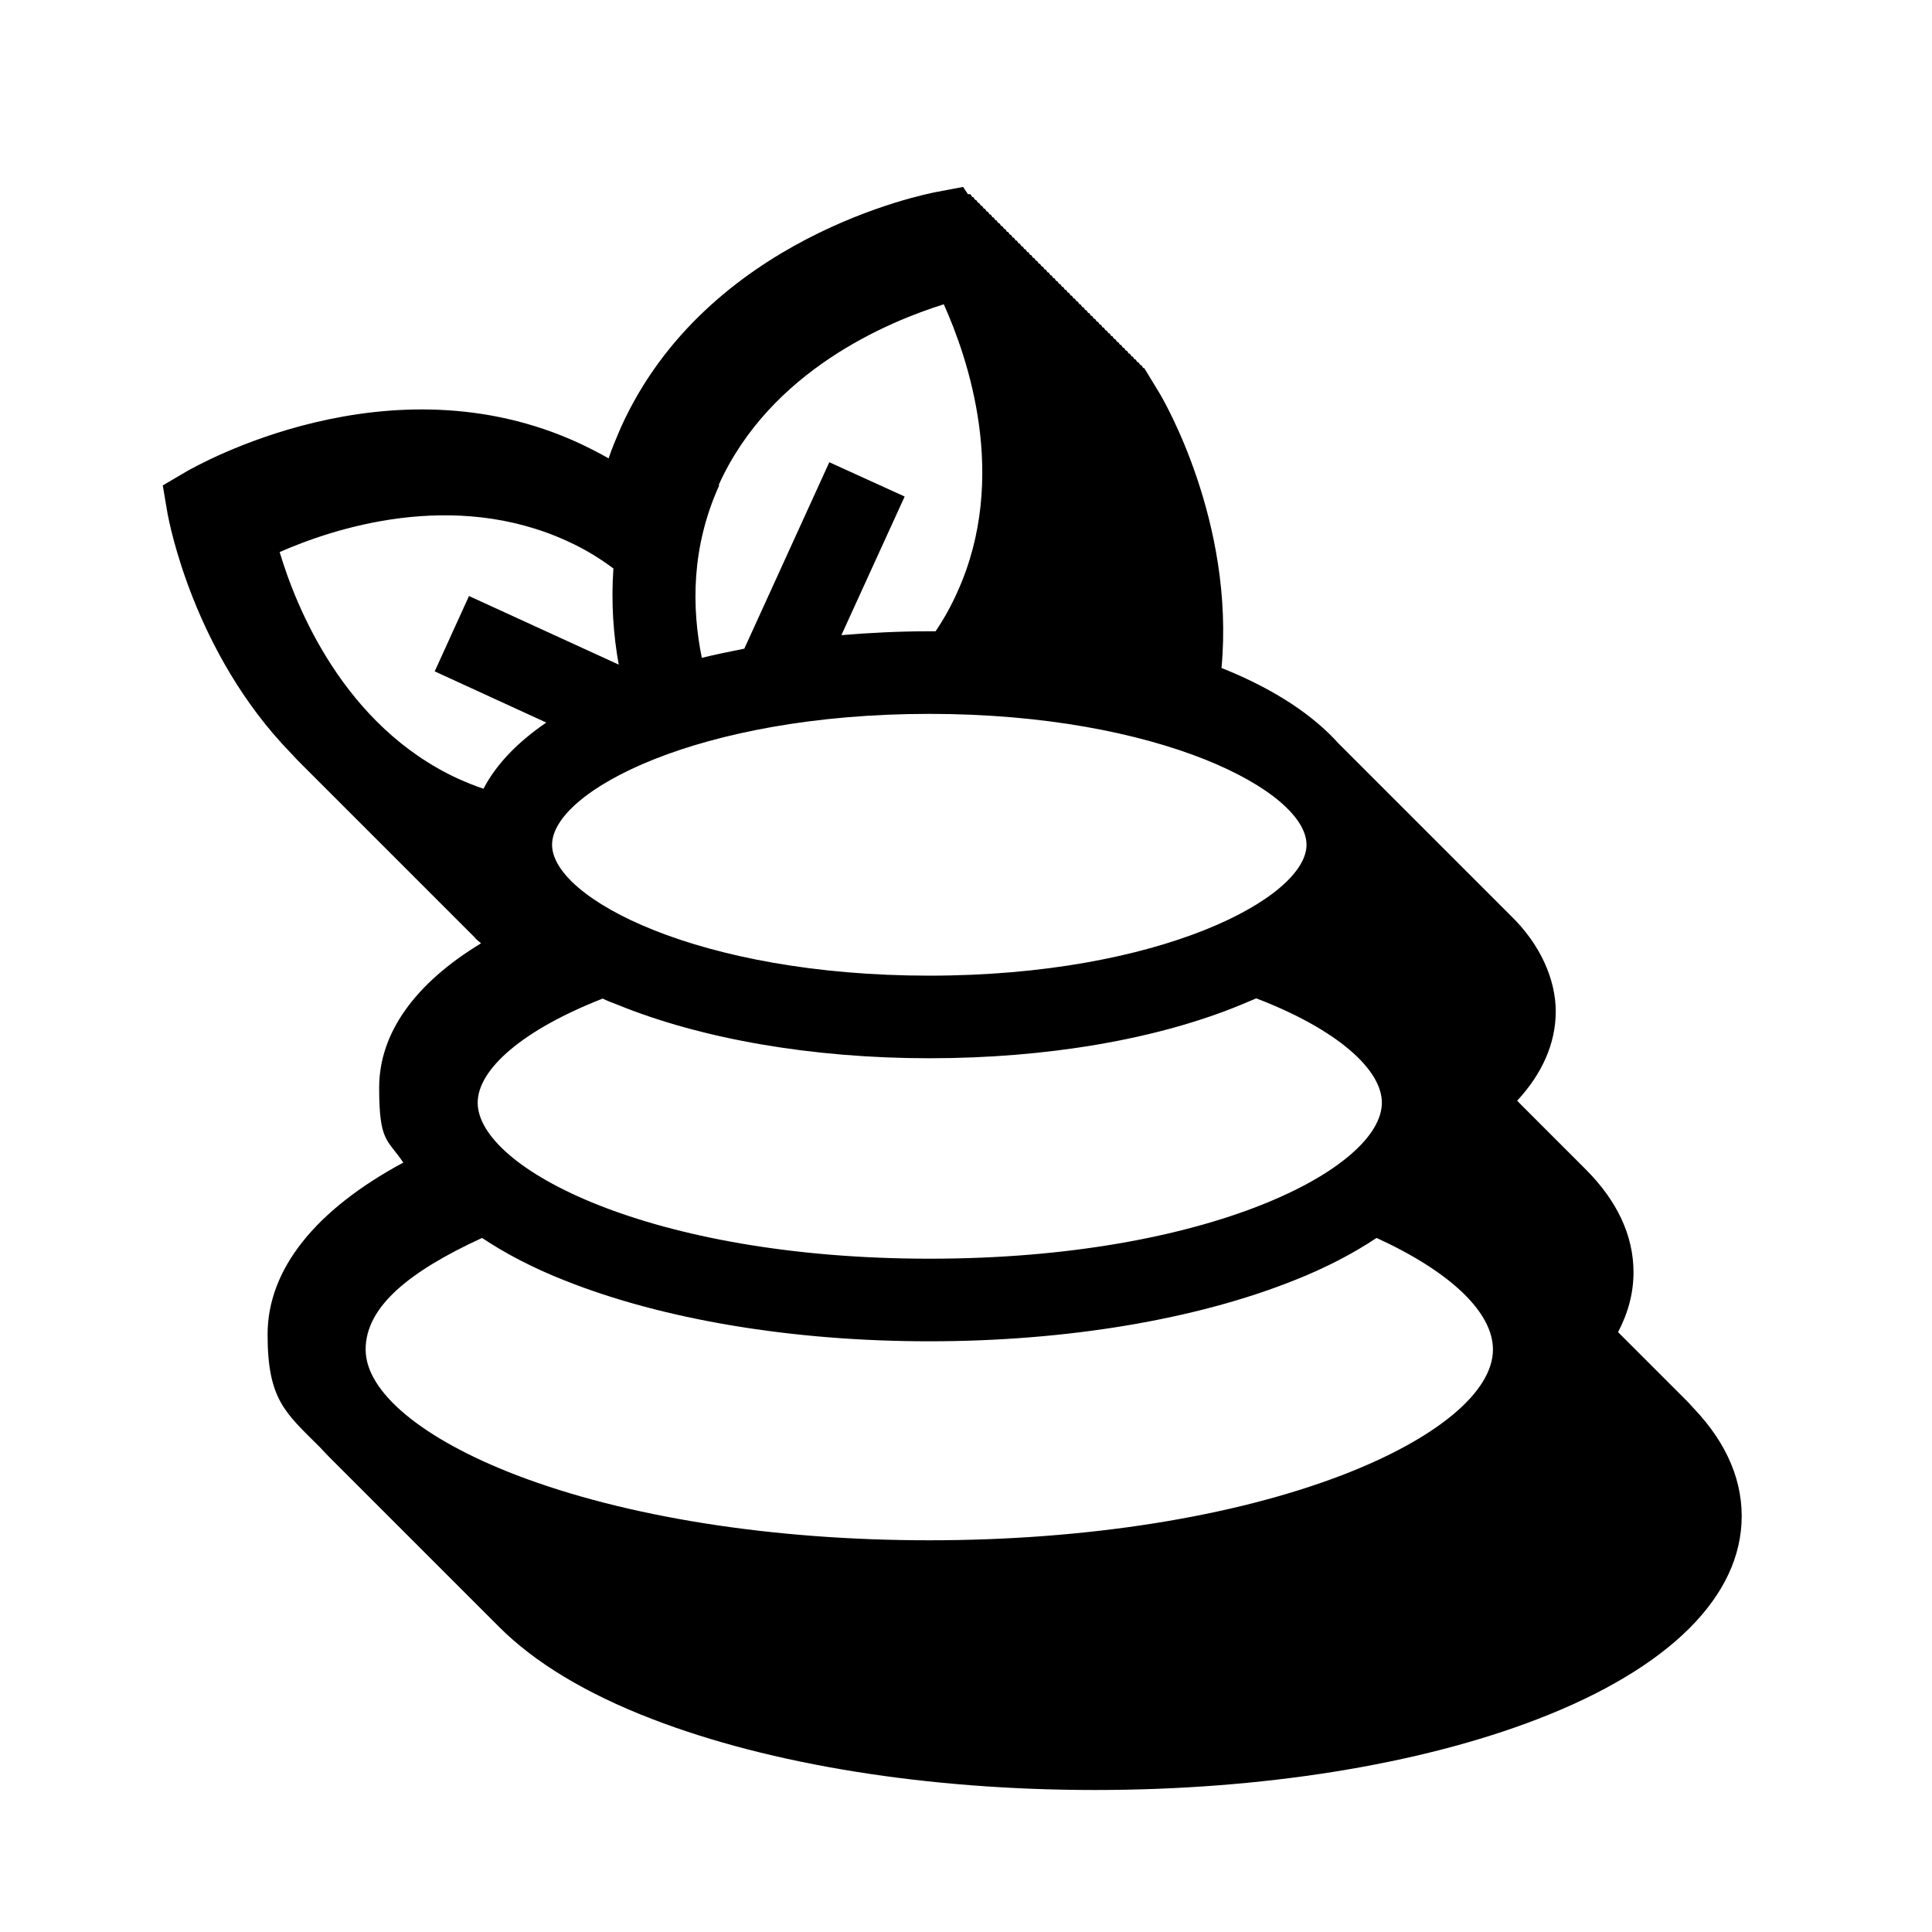 <?xml version="1.0" encoding="UTF-8"?><svg id="a" xmlns="http://www.w3.org/2000/svg" viewBox="0 0 400 400"><defs><style>.b{fill:none;}</style></defs><path class="b" d="M114.2,174.9c0,11,30.4,27.1,78.1,27.1s78.1-16,78.1-27.1-30.4-27.1-78.1-27.1c-47.7,0-78.1,16-78.1,27.1Z"/><path class="b" d="M192.4,260.6c58,0,93.6-18.8,93.6-32.3s-9.3-15.1-26-21.6c-1,.5-2,.9-3.1,1.3-17.4,7.1-40.3,11.1-64.6,11.1s-47.2-3.9-64.6-11.1c-1-.4-2.1-.9-3.1-1.3-16.7,6.4-26,14.7-26,21.6,0,13.5,35.6,32.3,93.6,32.3Z"/><path class="b" d="M309.1,279.4c0-7.7-8.9-16.1-24.1-23.1-4.8,3.2-10.5,6.2-17.1,8.8-20.3,8.1-47.1,12.6-75.5,12.6s-55.2-4.5-75.5-12.6c-6.6-2.6-12.3-5.6-17.1-8.8-15.3,7-24.1,15.4-24.1,23.1s11.7,18.5,31.2,26c22.7,8.7,53.1,13.5,85.5,13.5s62.8-4.8,85.5-13.5c19.5-7.5,31.2-17.2,31.2-26Z"/><path class="b" d="M154.1,134.2l17.6-38.6,15.6,7.1-13.1,28.7c5.9-.5,12-.8,18.2-.8s.9,0,1.3,0c1.7-2.5,3.2-5.1,4.5-8.1,10.7-23.9,2.1-48.8-2.8-59.6-11.4,3.5-35.9,13.7-46.6,37.4-5.8,12.8-5.7,25.3-3.6,35.7,2.9-.7,5.8-1.4,8.8-1.9Z"/><path class="b" d="M94.8,161.2c1.8.8,3.5,1.5,5.3,2.1,2.6-5,7-9.6,13-13.7l-23.1-10.6,7.1-15.6,31,14.2c-1.1-6.1-1.6-12.8-1.1-19.9-2.8-2.1-6-4-9.4-5.6-23.7-11-48.7-2.6-59.7,2.2,3.4,11.5,13.3,36,36.9,46.9Z"/><path d="M350.7,291.5c-.2-.2-.4-.4-.6-.6-.2-.2-.4-.4-.6-.6-.2-.2-.4-.4-.6-.6-.2-.2-.4-.4-.6-.6-.2-.2-.4-.4-.6-.6-.2-.2-.4-.4-.6-.6-.2-.2-.4-.4-.6-.6-.2-.2-.4-.4-.6-.6-.2-.2-.4-.4-.6-.6-.2-.2-.4-.4-.6-.6-.2-.2-.4-.4-.6-.6-.2-.2-.4-.4-.6-.6-.2-.2-.4-.4-.6-.6-.2-.2-.4-.4-.6-.6-.2-.2-.4-.4-.6-.6-.2-.2-.4-.4-.6-.6-.2-.2-.4-.4-.6-.6-.2-.2-.4-.4-.6-.6-.2-.2-.4-.4-.6-.6-.2-.2-.4-.4-.6-.6-.2-.2-.4-.4-.6-.6-.2-.2-.4-.4-.6-.6-.2-.2-.4-.4-.6-.6-.2-.2-.4-.4-.6-.6-.2-.2-.4-.4-.6-.6-.2-.2-.4-.4-.6-.6,0,0,0,0-.1-.1,2.1-4,3.2-8.1,3.2-12.4,0-7.6-3.4-14.8-9.9-21.3-.2-.2-.4-.4-.6-.6-.2-.2-.4-.4-.6-.6-.2-.2-.4-.4-.6-.6-.2-.2-.4-.4-.6-.6-.2-.2-.4-.4-.6-.6-.2-.2-.4-.4-.6-.6-.2-.2-.4-.4-.6-.6-.2-.2-.4-.4-.6-.6-.2-.2-.4-.4-.6-.6-.2-.2-.4-.4-.6-.6-.2-.2-.4-.4-.6-.6-.2-.2-.4-.4-.6-.6-.2-.2-.4-.4-.6-.6-.2-.2-.4-.4-.6-.6-.2-.2-.4-.4-.6-.6-.2-.2-.4-.4-.6-.6-.2-.2-.4-.4-.6-.6-.2-.2-.4-.4-.6-.6-.2-.2-.4-.4-.6-.6-.2-.2-.4-.4-.6-.6-.2-.2-.4-.4-.6-.6-.2-.2-.4-.4-.6-.6-.2-.2-.4-.4-.6-.6-.1-.2-.3-.3-.4-.4,5.2-5.6,8-11.9,8-18.5s-3.2-13.9-9.3-19.8c-.2-.2-.4-.4-.6-.6-.2-.2-.4-.4-.6-.6-.2-.2-.4-.4-.6-.6-.2-.2-.4-.4-.6-.6-.2-.2-.4-.4-.6-.6-.2-.2-.4-.4-.6-.6-.2-.2-.4-.4-.6-.6-.2-.2-.4-.4-.6-.6-.2-.2-.4-.4-.6-.6-.2-.2-.4-.4-.6-.6-.2-.2-.4-.4-.6-.6-.2-.2-.4-.4-.6-.6-.2-.2-.4-.4-.6-.6-.2-.2-.4-.4-.6-.6-.2-.2-.4-.4-.6-.6-.2-.2-.4-.4-.6-.6-.2-.2-.4-.4-.6-.6-.2-.2-.4-.4-.6-.6-.2-.2-.4-.4-.6-.6-.2-.2-.4-.4-.6-.6-.2-.2-.4-.4-.6-.6-.2-.2-.4-.4-.6-.6-.2-.2-.4-.4-.6-.6-.2-.2-.4-.4-.6-.6-.2-.2-.4-.4-.6-.6-.2-.2-.4-.4-.6-.6-.2-.2-.4-.4-.6-.6-.2-.2-.4-.4-.6-.6-.2-.2-.4-.4-.6-.6-.2-.2-.4-.4-.6-.6-.2-.2-.4-.4-.6-.6-.2-.2-.4-.4-.6-.6-.2-.2-.4-.4-.6-.6-.2-.2-.4-.4-.6-.6-.2-.2-.4-.4-.6-.6-.2-.2-.4-.4-.6-.6-.2-.2-.4-.4-.6-.6-.2-.2-.4-.4-.6-.6-.2-.2-.4-.4-.6-.6-.2-.2-.4-.4-.6-.6-.2-.2-.4-.4-.6-.6-.2-.2-.4-.4-.6-.6-.2-.2-.4-.4-.6-.6-.2-.2-.4-.4-.6-.6-.2-.2-.4-.4-.6-.6-.2-.2-.4-.4-.6-.6-.2-.2-.4-.4-.6-.6-.2-.2-.4-.4-.6-.6-.2-.2-.4-.4-.6-.6-.2-.2-.4-.4-.6-.6-.2-.2-.4-.4-.6-.6-.2-.2-.4-.4-.6-.6-.2-.2-.4-.4-.6-.6-.2-.2-.4-.4-.6-.6-.2-.2-.4-.4-.6-.6-.2-.2-.4-.4-.6-.6-.2-.2-.4-.4-.6-.6-.2-.2-.4-.4-.6-.6-.2-.2-.4-.4-.6-.6,0,0-.2-.2-.3-.3-5.2-5.8-13-11-23.2-15.2-.3-.1-.7-.3-1-.4,2.8-30.3-12.1-55.7-12.9-57l-3.1-5.1h-.2s-.4-.6-.4-.6h-.2s-.4-.6-.4-.6h-.2s-.4-.6-.4-.6h-.2s-.4-.6-.4-.6h-.2s-.4-.6-.4-.6h-.2s-.4-.6-.4-.6h-.2s-.4-.6-.4-.6h-.2s-.4-.6-.4-.6h-.2s-.4-.6-.4-.6h-.2s-.4-.6-.4-.6h-.2s-.4-.6-.4-.6h-.2s-.4-.6-.4-.6h-.2s-.4-.6-.4-.6h-.2s-.4-.6-.4-.6h-.2s-.4-.6-.4-.6h-.2s-.4-.6-.4-.6h-.2s-.4-.6-.4-.6h-.2s-.4-.6-.4-.6h-.2s-.4-.6-.4-.6h-.2s-.4-.6-.4-.6h-.2s-.4-.6-.4-.6h-.2s-.4-.6-.4-.6h-.2s-.4-.6-.4-.6h-.2s-.4-.6-.4-.6h-.2s-.4-.6-.4-.6h-.2s-.4-.6-.4-.6h-.2s-.4-.6-.4-.6h-.2s-.4-.6-.4-.6h-.2s-.4-.6-.4-.6h-.2s-.4-.6-.4-.6h-.2s-.4-.6-.4-.6h-.2s-.4-.6-.4-.6h-.2s-.4-.6-.4-.6h-.2s-.4-.6-.4-.6h-.2s-.4-.6-.4-.6h-.2s-.4-.6-.4-.6h-.2s-.4-.6-.4-.6h-.2s-.4-.6-.4-.6h-.2s-.4-.6-.4-.6h-.2s-.4-.6-.4-.6h-.2s-.4-.6-.4-.6h-.2s-.4-.6-.4-.6h-.2s-.4-.6-.4-.6h-.2s-.4-.6-.4-.6h-.2s-.4-.6-.4-.6h-.2s-.4-.6-.4-.6h-.2s-.4-.6-.4-.6h-.2s-.4-.6-.4-.6h-.2s-.4-.6-.4-.6h-.2s-.4-.6-.4-.6h-.2s-.4-.6-.4-.6h-.2s-.4-.6-.4-.6h-.2s-.4-.6-.4-.6h-.2s-.4-.6-.4-.6h-.2s-.4-.6-.4-.6h-.2s-.4-.6-.4-.6h-.2s-.4-.6-.4-.6h-.2s-.4-.6-.4-.6h-.2s-.4-.6-.4-.6h-.2s-.4-.6-.4-.6h-.5c0,0-1-1.5-1-1.5l-5.8,1.1c-1.9.4-47.3,9.2-65.1,48.8-.9,2.1-1.8,4.2-2.5,6.3-1.9-1.1-3.9-2.1-6-3.1-39.5-18.3-79.5,4.8-81.2,5.7l-5.1,3,1,5.9c.3,1.5,5.3,28.7,25.5,49.5.8.9,1.7,1.8,2.6,2.7.2.2.4.4.6.6.2.2.4.4.6.6.2.2.4.4.6.6.2.2.4.4.6.6.2.2.4.4.6.6.2.2.4.4.6.6.2.2.4.4.6.6.2.2.4.4.6.6.2.2.4.4.6.6.2.2.4.4.6.6.2.2.4.4.6.6.2.2.4.4.6.6.2.2.4.4.6.6.2.2.4.4.6.6.2.2.4.4.6.6.2.2.4.4.6.6.2.2.4.4.6.6.2.2.4.4.6.6.2.2.4.4.6.6.2.2.4.4.6.6.2.2.4.4.6.6.2.2.4.4.6.6.2.2.4.4.6.6.2.2.4.4.6.6.2.2.4.4.6.6.2.2.4.4.6.6.2.2.4.4.6.6.2.2.4.4.6.6.2.2.4.4.6.6.2.2.4.4.6.6.2.2.4.4.6.6.2.2.4.4.6.6.2.2.4.4.6.6.2.2.4.4.6.6.2.2.4.4.6.6.2.2.4.4.6.6.2.2.4.4.6.6.2.2.4.4.6.6.2.2.4.4.6.6.2.2.4.4.6.6.2.2.4.4.6.6.2.2.4.4.6.6.2.2.4.4.6.6.2.2.4.4.6.6.2.2.4.4.6.6.2.2.4.4.6.6.2.2.4.4.6.6.2.2.4.4.6.6.2.2.4.4.6.6.2.2.4.4.6.6.2.2.4.4.6.6.2.2.4.4.6.6.2.2.4.4.6.6.2.2.4.4.6.6.2.2.4.4.6.6.2.2.4.4.6.6.2.2.4.4.6.6.2.2.4.4.6.6.2.2.4.4.6.6.4.5.9.9,1.4,1.3-13.7,8.3-21.1,18.6-21.1,29.9s1.7,10.6,5,15.5c-18.2,9.8-28.1,22.1-28.1,35.6s3.7,16.2,10.8,23.3c.6.6,1.2,1.3,1.8,1.9.2.2.4.4.6.6.2.2.4.4.6.6.2.2.4.4.6.6.2.2.4.4.6.6.2.2.4.4.6.6.2.2.4.4.6.6.2.2.4.4.6.6.2.2.4.4.6.6.2.2.4.4.6.6.2.2.4.4.6.6.2.2.4.4.6.6.2.2.4.4.6.6.2.2.4.4.6.6.2.2.4.4.6.6.2.2.4.4.6.6.2.2.4.4.6.6.2.2.4.4.6.6.2.2.4.4.6.6.2.2.4.4.6.6.2.2.4.4.6.6.2.2.4.4.6.6.2.2.4.4.6.6.2.2.4.4.6.6.2.2.4.4.6.6.2.2.4.4.6.6.2.2.4.4.6.6.2.2.4.4.6.6.2.2.4.4.6.6.2.2.4.4.6.6.2.2.4.4.6.6.2.2.4.4.6.6.2.2.4.4.6.6.2.2.4.4.6.6.2.2.4.4.6.6.2.2.4.4.6.6.2.2.4.4.6.6.2.2.4.4.6.6.2.2.4.4.6.6.2.2.4.4.6.6.2.2.4.4.6.6.2.2.4.4.6.6.2.2.4.4.6.6.2.2.4.4.6.6.2.2.4.4.6.6.2.2.4.4.6.6.2.2.4.4.6.6.2.2.4.4.6.6.2.2.4.4.6.6.2.2.4.4.6.6.2.2.4.4.6.6.2.2.4.4.6.6.2.2.4.4.6.6.2.2.4.4.6.6.2.2.4.4.6.6.2.2.4.4.6.6.2.2.4.4.6.6.2.2.4.4.6.6.2.2.4.4.6.6.2.2.4.4.6.6,7.2,7.2,17.8,13.7,31.6,19,24.6,9.5,57.2,14.7,91.7,14.7s67.1-5.2,91.7-14.7c27.2-10.5,42.2-25.4,42.2-42,0-8.5-3.9-16.5-11.3-23.7ZM192.4,318.9c-32.4,0-62.8-4.8-85.5-13.5-19.5-7.5-31.2-17.2-31.2-26s8.9-16.1,24.1-23.1c4.8,3.2,10.5,6.2,17.1,8.8,20.3,8.1,47.1,12.6,75.5,12.6s55.2-4.5,75.5-12.6c6.6-2.6,12.3-5.6,17.1-8.8,15.3,7,24.1,15.4,24.1,23.1,0,8.8-11.7,18.5-31.2,26-22.7,8.7-53.1,13.5-85.5,13.5ZM124.7,206.7c1,.5,2,.9,3.1,1.3,17.4,7.1,40.3,11.1,64.6,11.1s47.2-3.9,64.6-11.1c1-.4,2.1-.9,3.1-1.3,16.7,6.4,26,14.7,26,21.6,0,13.5-35.6,32.3-93.6,32.3s-93.6-18.8-93.6-32.3c0-6.9,9.3-15.1,26-21.6ZM270.5,174.9c0,11-30.4,27.1-78.1,27.1s-78.1-16-78.1-27.1,30.4-27.1,78.1-27.1c47.7,0,78.1,16,78.1,27.1ZM148.8,100.4c10.7-23.7,35.1-33.8,46.6-37.4,4.9,10.9,13.6,35.8,2.8,59.6-1.3,2.9-2.8,5.6-4.5,8.1-.4,0-.9,0-1.3,0-6.2,0-12.2.3-18.2.8l13.1-28.7-15.6-7.1-17.6,38.6c-3,.6-6,1.2-8.8,1.9-2.1-10.4-2.2-22.9,3.6-35.7ZM57.9,114.3c10.9-4.8,35.9-13.2,59.7-2.2,3.5,1.6,6.6,3.5,9.4,5.6-.5,7.1,0,13.8,1.1,19.9l-31-14.2-7.1,15.6,23.1,10.6c-6,4.1-10.4,8.7-13,13.7-1.8-.6-3.5-1.3-5.3-2.1-23.6-10.9-33.5-35.5-36.9-46.9Z"/></svg>